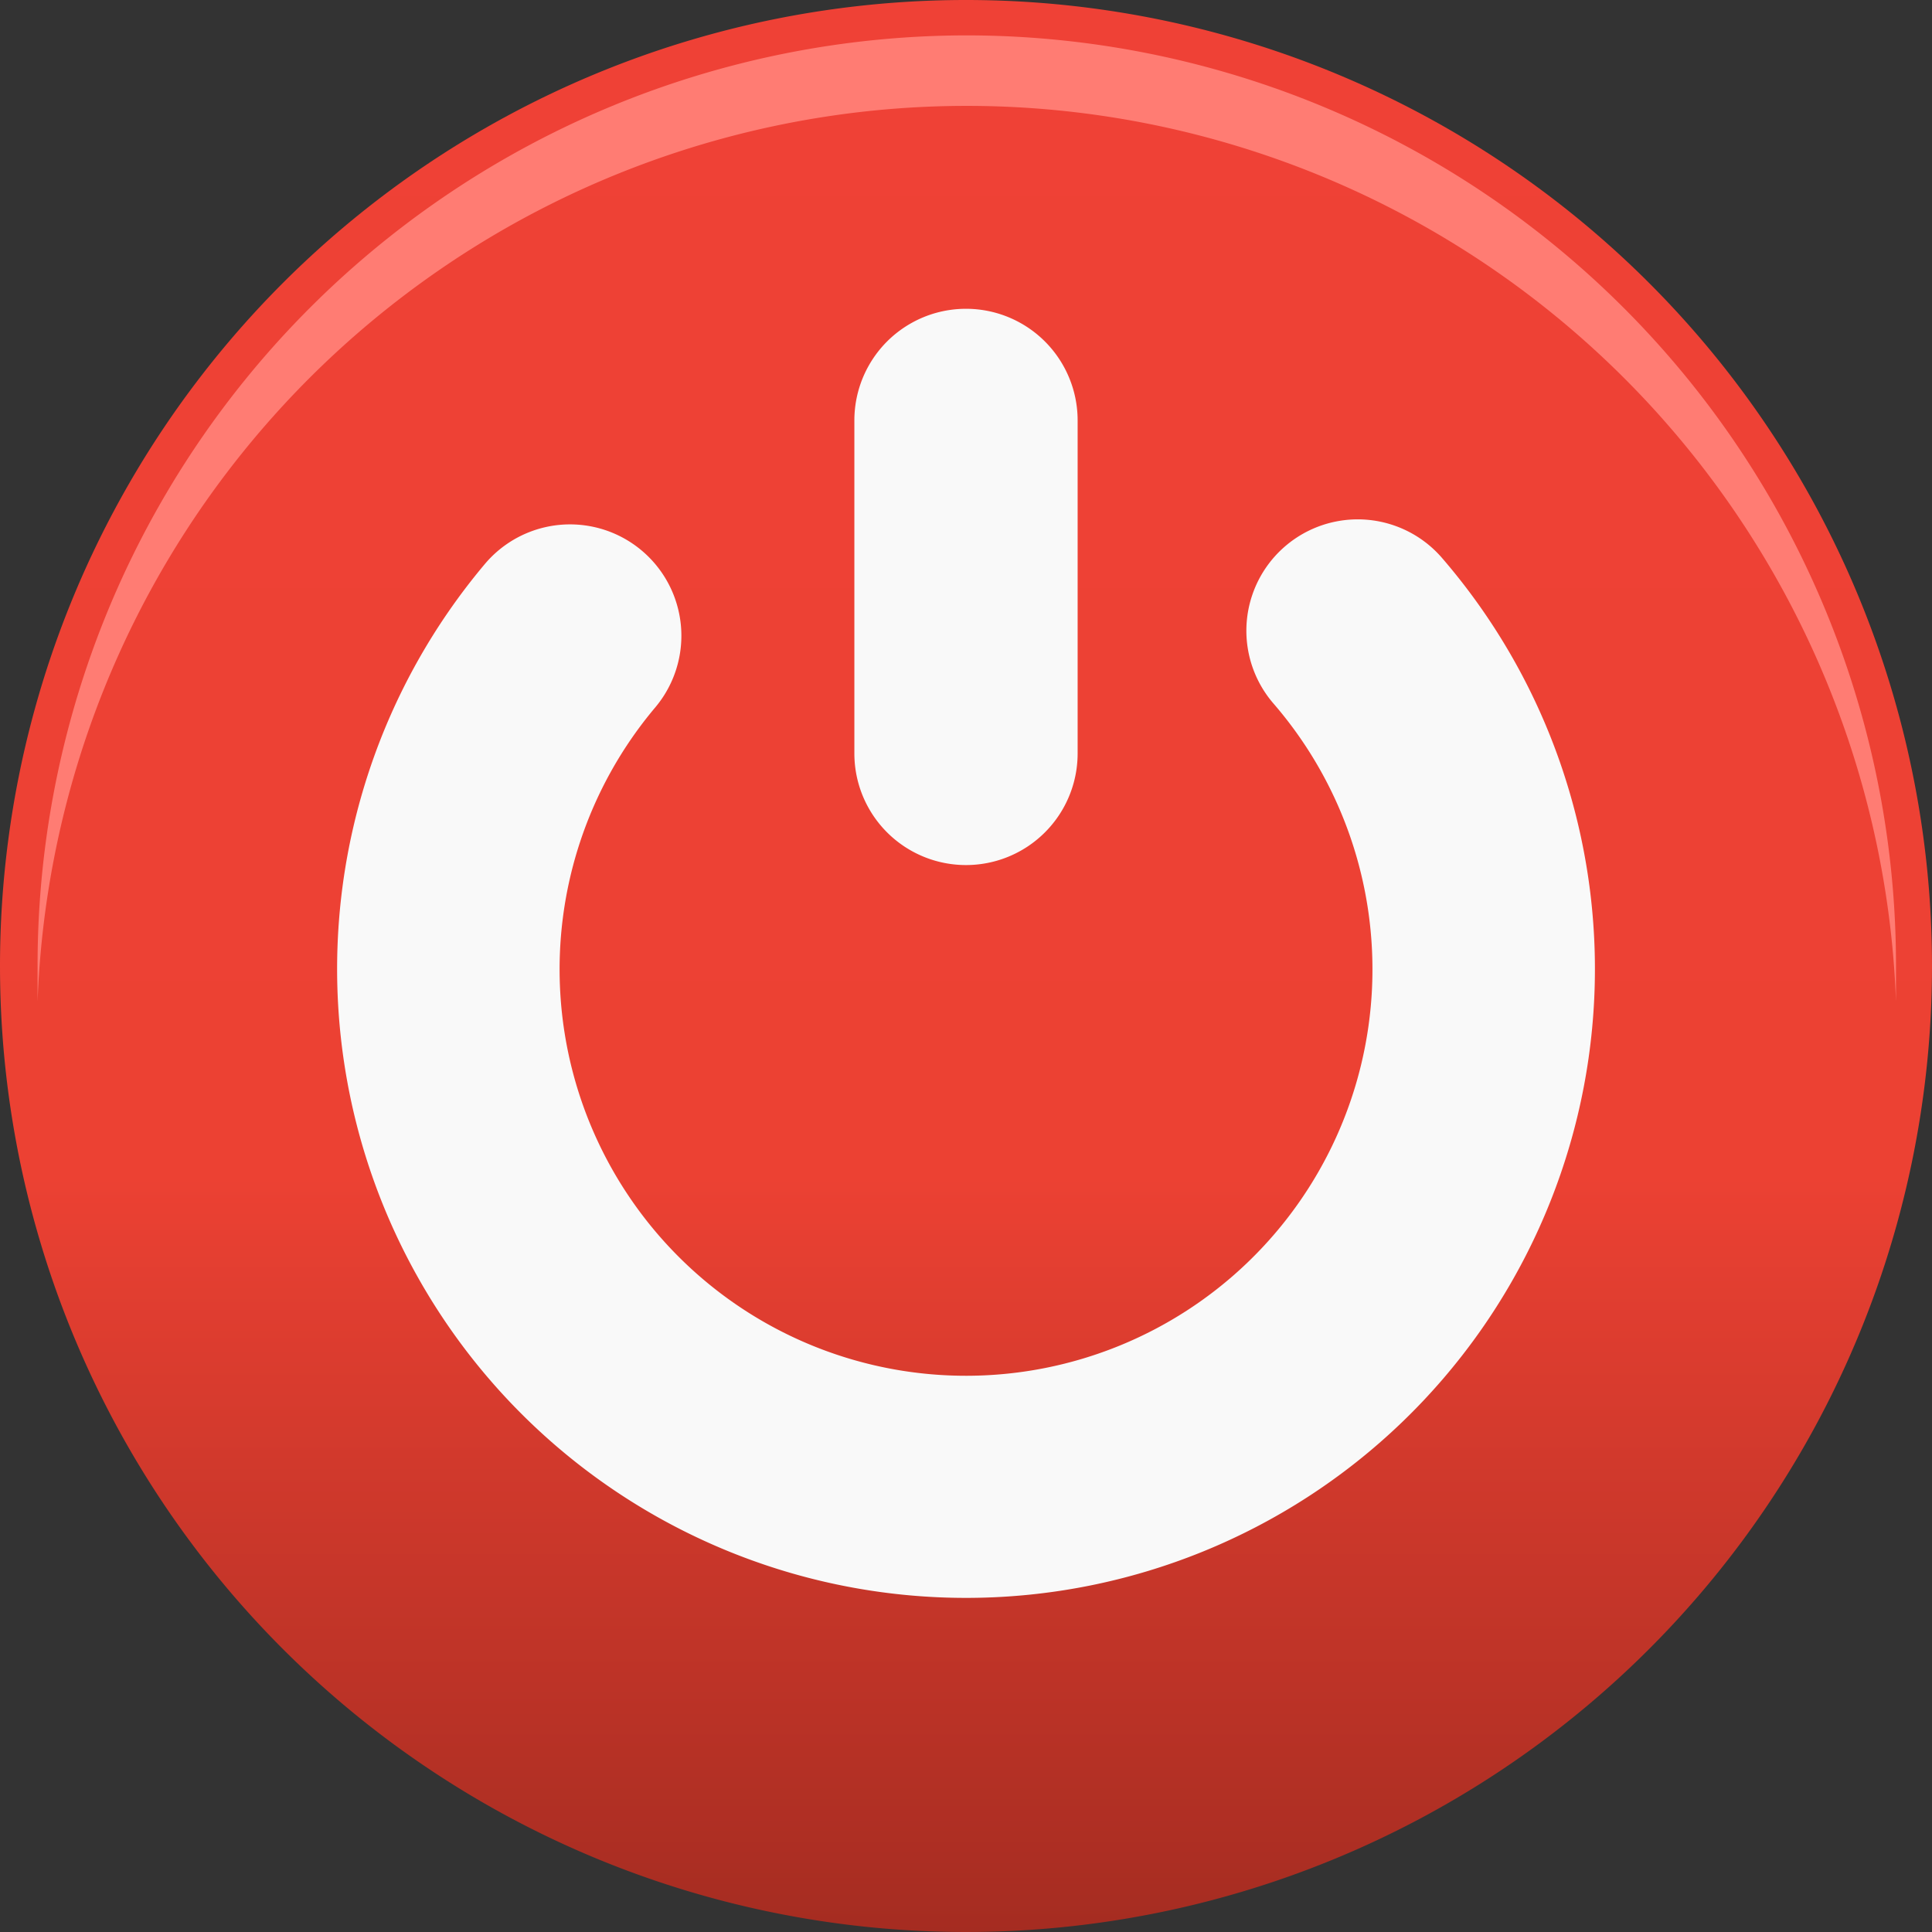 <?xml version="1.0" encoding="UTF-8" standalone="no"?>
<svg
   id="Layer_1"
   data-name="Layer 1"
   viewBox="0 0 122.88 122.88"
   version="1.1"
   sodipodi:docname="turnoffBtIdle.svg"
   inkscape:version="1.4 (86a8ad7, 2024-10-11)"
   xmlns:inkscape="http://www.inkscape.org/namespaces/inkscape"
   xmlns:sodipodi="http://sodipodi.sourceforge.net/DTD/sodipodi-0.dtd"
   xmlns:xlink="http://www.w3.org/1999/xlink"
   xmlns="http://www.w3.org/2000/svg"
   xmlns:svg="http://www.w3.org/2000/svg"
   xmlns:rdf="http://www.w3.org/1999/02/22-rdf-syntax-ns#"
   xmlns:cc="http://creativecommons.org/ns#"
   xmlns:dc="http://purl.org/dc/elements/1.1/">
  <rect x="0" y="0" width="122.88" height="122.88" fill="#333333" stroke="none"/>
  <sodipodi:namedview
     id="namedview3"
     pagecolor="#ffffff"
     bordercolor="#000000"
     borderopacity="0.25"
     inkscape:showpageshadow="2"
     inkscape:pageopacity="0.0"
     inkscape:pagecheckerboard="0"
     inkscape:deskcolor="#d1d1d1"
     inkscape:zoom="3.6336264"
     inkscape:cx="126.59529"
     inkscape:cy="81.323716"
     inkscape:window-width="1920"
     inkscape:window-height="1137"
     inkscape:window-x="-8"
     inkscape:window-y="-8"
     inkscape:window-maximized="1"
     inkscape:current-layer="Layer_1" />
  <defs
     id="defs1">
    <linearGradient
       id="linearGradient3"
       inkscape:collect="always">
      <stop
         style="stop-color:#ef4136;stop-opacity:1;"
         offset="0"
         id="stop3" />
      <stop
         style="stop-color:#ec4133;stop-opacity:1;"
         offset="0.609"
         id="stop5" />
      <stop
         style="stop-color:#a52c21;stop-opacity:1;"
         offset="1"
         id="stop4" />
    </linearGradient>
    <style
       id="style1">.cls-1{fill:#ef4136;}.cls-1,.cls-2{fill-rule:evenodd;}.cls-2{fill:#ff7c73;}.cls-3{fill:#fff;}</style>
    <linearGradient
       inkscape:collect="always"
       xlink:href="#linearGradient3"
       id="linearGradient4"
       x1="61.44"
       y1="0"
       x2="61.44"
       y2="122.88"
       gradientUnits="userSpaceOnUse" />
  </defs>
  <title
     id="title1">turn-off</title>
  <path
     class="cls-1"
     d="M61.44,0A61.44,61.44,0,1,1,0,61.44,61.44,61.44,0,0,1,61.44,0Z"
     id="path1"
     style="fill:url(#linearGradient4)" />
  <path
     class="cls-2"
     d="M61.44,2.25A59.15,59.15,0,0,1,120.59,61.4c0,.77,0,1.54,0,2.3a59.14,59.14,0,0,0-118.2,0c0-.76,0-1.53,0-2.3A59.15,59.15,0,0,1,61.44,2.25Z"
     id="path2" />
  <path
     class="cls-3"
     d="M81,44.75a7.08,7.08,0,0,1,10.71-9.27,40,40,0,1,1-60.87.39A7.07,7.07,0,0,1,41.67,45,25.85,25.85,0,1,0,81,44.75ZM68.54,47.92a7.1,7.1,0,1,1-14.2,0V26.74a7.1,7.1,0,1,1,14.2,0V47.92Z"
     id="path3"
     style="fill:#f9f9f9" />
</svg>
